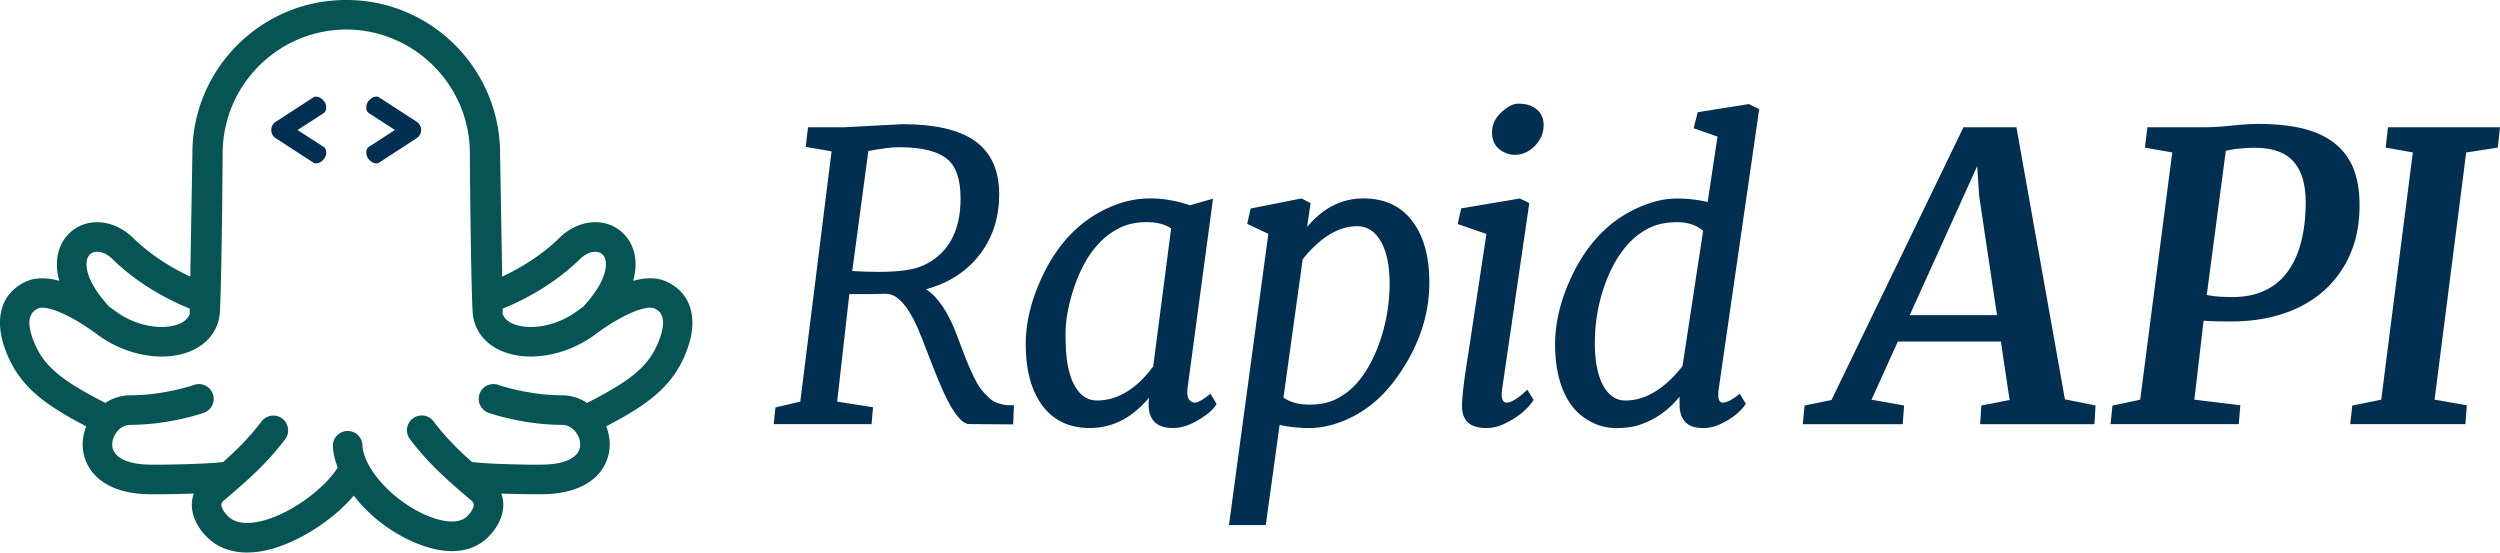<svg id="Layer_1" data-name="Layer 1" xmlns="http://www.w3.org/2000/svg" viewBox="0 0 3646.07 805.79"><defs><style>.cls-1{fill:#065554;}.cls-2{fill:#002f51;}</style></defs><title>Rapid API_logo_side</title><path class="cls-1" d="M1003.8,444.39c-10.58-4.89-26.28-7.25-48.7-1.12,8.78-31,.15-55.16-14.68-69.42-24.68-23.85-64.69-20.88-93,6.88C818.64,409,785.23,427.3,764.1,437.09L761,257.58C761,134.15,660.57,33.71,537.13,33.71h-0.95c-123.45,0-223.89,100.44-223.89,223.49L309.2,437.12c-21.13-9.82-54.54-28.18-83.35-56.39-28.27-27.7-68.28-30.7-93-6.88-14.8,14.26-23.42,38.43-14.67,69.45-22.45-6.13-38.16-3.8-48.74,1.09-36.38,16.82-47.3,54.79-29.21,101.52,19.21,49.91,53.79,76.64,117.2,109.57a72.83,72.83,0,0,0-5.18,25.72c-0.37,32.79,24.29,71.65,95,73.26,3.09,0.08,7,.11,11.51.11,14.82,0,36-.37,55.56-1.08a49.59,49.59,0,0,0-2.78,14.11c-0.83,17.32,7.7,35.75,23.26,50.61,14.78,14.06,34.34,21.31,57.27,21.31a126,126,0,0,0,20.95-1.87c46.48-8,102.44-42.84,134.65-81.16,21.43,28,53.3,54.26,93.23,70.23,17.89,7.17,34.72,10.75,49.94,10.75,20.49,0,38.08-6.48,51.55-19.29,15.56-14.83,24.06-33.26,23.26-50.58a49,49,0,0,0-2.8-14.08c18.47,0.69,38.07,1,52,1,4.29,0,8.06,0,11.09-.11,70.74-1.61,95.35-40.44,95-73.23a72.51,72.51,0,0,0-5.18-25.69c63.45-33,98-59.68,117.24-109.62,18-46.76,7.06-84.72-29.33-101.49M877.62,411.53c12.82-12.55,26.48-12.82,32.83-6.66,8.86,8.47,9,35.35-26.68,74.44-0.37.41-.65,0.95-1,1.37-3,2.09-5.85,4.12-8.91,6.4-33.76,25.1-74.3,28.13-95.32,18.25-9.67-4.54-12.84-10.54-13.94-14.83a21.93,21.93,0,0,0,.32-3.77l-0.05-3c19.48-7.69,69.79-30.11,112.73-72.18M189.45,479.3c-35.64-39.11-35.46-66-26.65-74.46,6.38-6.13,20.05-5.89,32.85,6.66,42.95,42.09,93.27,64.52,112.74,72.21l-0.08,3a21.91,21.91,0,0,0,.32,3.8c-1.13,4.3-4.28,10.25-13.92,14.8-21.05,9.9-61.59,6.85-95.3-18.25-3.06-2.28-6-4.3-9-6.42-0.33-.4-0.6-0.91-1-1.33m803.38,51.09c-13.84,35.75-37.76,56.74-104.9,90.94a65.94,65.94,0,0,0-36.2-11.11c-49,0-92.09-14.76-92.71-15a21.56,21.56,0,1,0-14.27,40.68c2,0.69,50.3,17.44,107,17.44,14.76,0,26,14.94,26.17,28.31,0.19,17.86-19.53,28.87-52.87,29.63-22.65.59-83.53-1-101.23-3.42a21.54,21.54,0,0,0-3.45-.13c-19.91-17.62-38.3-35.67-56.4-59.57a21.56,21.56,0,1,0-34.34,26.09c28.17,37.12,57,61.72,87.5,87.7a5.4,5.4,0,0,0,.67.49c4.68,3.74,4.78,6.3,4.81,7.08,0.19,3.78-2.8,10.66-9.94,17.43-14.67,14-43.85,4.48-55.7-.32-49.82-19.95-95-68.49-96.68-103.87a21.57,21.57,0,1,0-43.09,2.09c0.48,9.49,2.92,20,7.06,30.69-19.19,31.22-73.41,71.89-118.46,79.6-18.36,3.08-32.21.35-41.19-8.17-7.1-6.77-10.1-13.64-9.93-17.42,0-.81.16-3.37,4.85-7.1a7.45,7.45,0,0,0,.63-0.51c30.51-26,59.31-50.5,87.52-87.68a21.58,21.58,0,0,0-34.38-26.09c-18.08,23.89-36.48,41.93-56.36,59.57a21.49,21.49,0,0,0-3.45.13c-17.06,2.31-82.08,4-105.16,3.42-33.36-.75-53.13-11.81-52.9-29.63,0.13-13.38,11.38-28.34,26.18-28.34,56.7,0,104.94-16.72,107-17.44a21.56,21.56,0,1,0-14.28-40.68c-0.41.16-43.6,15-92.7,15a65.86,65.86,0,0,0-36.24,11.13c-67.1-34.26-91.09-55.22-104.92-91-14.24-37,1.31-44.17,7.14-46.89,10.41-4.8,44.12,6.9,86.08,38.11,42.79,31.87,100.11,41.19,139.42,22.72,23.73-11.18,38.1-31.61,39.36-56.1,2.77-53.66,3.92-223.33,4-230.68,0-99.51,80.81-180.47,180.24-180.74,99.44,0.27,180.28,81.23,180.28,180.91,0,7.17,1.2,176.84,4,230.5,1.28,24.49,15.62,44.92,39.36,56.1,39.29,18.47,96.59,9.15,139.4-22.72,41.95-31.21,75.64-42.91,86.09-38.11,5.8,2.7,21.32,9.87,7.06,46.86" transform="translate(-31.69 -33.71)"/><path class="cls-2" d="M427.37,223.3A13.68,13.68,0,0,1,434,211.23l54.66-35.48a6.5,6.5,0,0,1,4.1-1.07c3.42,0,6.72,1.6,9.86,4.76a14.89,14.89,0,0,1,4.76,11c0,4-1.31,6.8-3.88,8.39L465.65,223.3l37.87,24.54c2.57,1.57,3.88,4.36,3.88,8.38a14.94,14.94,0,0,1-4.76,11c-3.14,3.16-6.44,4.77-9.86,4.77a6.4,6.4,0,0,1-4.1-1.11L434,235.37a13.6,13.6,0,0,1-6.65-12.07" transform="translate(-31.69 -33.71)"/><path class="cls-2" d="M565.91,256.22c0-4,1.31-6.8,3.88-8.41l37.88-24.52-37.88-24.54c-2.57-1.57-3.88-4.33-3.88-8.37a14.92,14.92,0,0,1,4.73-11c3.14-3.16,6.46-4.76,9.91-4.76a6.35,6.35,0,0,1,4.05,1.07l54.68,35.5a14.23,14.23,0,0,1,0,24.1L584.6,270.87a6.34,6.34,0,0,1-4.05,1.09c-3.45,0-6.77-1.61-9.91-4.77a15,15,0,0,1-4.73-11" transform="translate(-31.69 -33.71)"/><path class="cls-2" d="M1324.21,462.09l-22.87.52h-30.93l-17.78,156.86,52.33,8.19-2.2,24.66H1160.07l2.53-24.4,36.26-8.46,45.6-365.05-37.68-6.48,3.37-28.63h52.69l84.62-4.48c47.56,0,82.8,8,105.84,24.32q35.66,25.1,35.63,78.1,0,49.29-26.88,85.76c-19.07,25.62-45.68,43.23-79.76,52.54,17.82,11.66,33.3,34.86,46.1,70q21.75,59.92,33.91,75.58c8.15,10.35,15.56,16.92,22.17,19.51s12.46,4,17.16,4h8.81l-1.12,28-64-.44c-10.45,0-22.61-15-36.76-45q-7.67-16.69-16.18-38.57l-15.79-40.72q-25.16-65.62-52.41-65.66M1274.64,429c13.63,0.77,26.62,1.21,38.77,1.21,29.73,0,51.25-3.12,64.89-9.41,36.19-16.84,54.3-49.26,54.3-97.59,0-26.82-6-45.56-18.11-56.34-13.58-12.26-37.44-18.47-71.66-18.47-10.65,0-25.61,1.91-44.68,5.53Z" transform="translate(-31.69 -33.71)"/><path class="cls-2" d="M1707.42,613.78q-36.82,44.11-86.32,44.17-45.83,0-70.5-34.51c-15.19-21.57-22.92-50.82-22.92-87.76q0-45.53,21.84-93.87,36.18-81,107.56-108.72a140.18,140.18,0,0,1,52.62-10c18.47,0,37.66,3.37,57.42,10l33.7-9.66-37.1,275.83c-0.92,7.78-.31,13.38,1.85,16.67a10.45,10.45,0,0,0,9.37,4.9c4,0,11.47-4.3,22.16-12.94l8.86,15c-3.28,5.78-9,11.66-17.35,17.44-16.79,11.82-32.06,17.6-45.86,17.6-23.94,0-35.84-11.41-35.84-34.26v-4ZM1739.69,367c-8.86-6.21-20.72-9.31-35.39-9.31s-27.56,2.6-38.68,7.94a103.72,103.72,0,0,0-29.51,21.23,138.22,138.22,0,0,0-22.52,30.7,221.74,221.74,0,0,0-15.71,36.32c-8.14,24.78-12.11,46.86-12.11,66.45,0,19.41,1,34.68,3.09,45.72s5.1,20.47,9,28c8.11,15.79,19.32,23.73,33.75,23.73,24.1,0,46.54-10.79,67.29-32.19a147.4,147.4,0,0,0,14.66-17.6Z" transform="translate(-31.69 -33.71)"/><path class="cls-2" d="M1989,648.36c-16.43,6.32-32.17,9.59-47.28,9.59a208.79,208.79,0,0,1-43.82-4.49l-20.15,146h-53.71l57.43-424.75-30.86-14.5,5-22.35,74.24-14.76,13.24,6.82L1938,364.77c23-27.7,50.43-41.68,82.09-41.68s56,11.66,72.77,35q23.5,32.46,23.42,87.74,0,72.35-47.54,138.56-32.46,45.55-79.76,64m-85.45-34.86c9.82,6.82,22.35,10.29,37.75,10.29s28.42-2.77,39.21-8.13a101.33,101.33,0,0,0,28.73-21.73,148.65,148.65,0,0,0,21.71-31.5,217.14,217.14,0,0,0,15.22-36.92,257.13,257.13,0,0,0,12.17-78c0-26.24-4.22-46.86-12.72-61.69s-20.15-22.19-34.8-22.19q-32.56,0-64.2,31.42a135.12,135.12,0,0,0-15.06,17Z" transform="translate(-31.69 -33.71)"/><path class="cls-2" d="M2199,657.95q-35.12,0-35.11-32.29,0-19.15,9.41-77.56l26.22-173.15-41.89-14.5,5.14-22.87,85.42-14.4,13.88,6.73-39.35,269.45a69,69,0,0,0-.88,9.39c0,8,2.39,12.09,7.18,12.09q10.47,0,30.19-18.88l9.11,15q-14.19,22-45.05,35.9a58.89,58.89,0,0,1-24.29,5.09m41.85-398.45a33.85,33.85,0,0,1-13.59-2.84c-13-5.7-19.55-15.54-19.55-29.77,0-11.31,4.7-21.23,13.88-29.69,8.77-8,16.71-12.26,24.12-12.26s13.16,1,17.48,2.6c13.28,5.61,19.8,15,19.8,28.65,0,11.47-4.4,21.83-13.26,30.81-8.49,8.37-18.11,12.5-28.89,12.5" transform="translate(-31.69 -33.71)"/><path class="cls-2" d="M2515.15,657.94q-34,0-33.94-34.76v-11q-24.92,30.8-60.63,41.84c-8.62,2.68-19.32,4-32.13,4a76.69,76.69,0,0,1-36.58-9.23,80.67,80.67,0,0,1-29.17-25.28q-22.9-32.22-23-87.76c0-30.45,7.34-61.68,21.84-93.94q36.18-80.89,107.5-108.64c16.62-6.65,32.7-9.91,48.14-9.91a194.71,194.71,0,0,1,45,5.08l14.36-95.42-34.83-12.17,6-23.46,74.64-11.82,15,7.59-58.83,406.36c-2.12,14.32-.19,21.49,5.69,21.49s14.11-4.3,24.89-13l8.77,14.76q-12.77,19-40.21,30.89a57.4,57.4,0,0,1-22.61,4.48m0.53-287.73c-9.62-8.29-22.27-12.51-37.94-12.51s-28.94,2.66-40,8.1a103.57,103.57,0,0,0-29.61,21.67,152.17,152.17,0,0,0-22.57,31.49,232.53,232.53,0,0,0-15.6,36.92,251.42,251.42,0,0,0-12.21,77.67c0,26.48,4,47.18,12,62s18.88,22.17,32.65,22.17q35.12,0,67.94-32.79a160.68,160.68,0,0,0,15.31-17.6Z" transform="translate(-31.69 -33.71)"/><path class="cls-2" d="M2895.26,219.3h77.22l70.74,396.81,44.7,9-1.64,27.28H2919.55l1.77-27.28,41.24-8.1-12.74-85.22H2799.57l-38.44,84.88,47.54,8.45-2,27.28H2660.92l2.6-27.28,39.31-8.1Zm48.91,274L2918.11,319.2l-2.8-43.31-98.44,217.42h127.3Z" transform="translate(-31.69 -33.71)"/><path class="cls-2" d="M3112.55,625.16l40.45-8.54,46.77-360.55L3159.83,249l3.72-29.67h80.57c7.6,0,14.76-.25,21.53-0.69s13.54-1,20.05-1.63c6.65-.79,13.28-1.31,19.89-1.81s13.5-.71,21-0.71c25.22,0,47,2.43,65.17,7.09s33.22,11.82,45.13,21.39a88.28,88.28,0,0,1,26.62,35.28q8.71,21.25,9.34,49.18c0.71,27.7-3.44,52.55-12.46,74.3a152.74,152.74,0,0,1-38.35,55q-24.78,22.39-59.45,34.08t-76,11.73c-10.81,0-19.2-.09-25.38-0.25s-11.29-.53-15.74-0.87L3232,616.62l67.08,8.19-2.33,27.45h-187Zm137.56-161.33a138.86,138.86,0,0,0,20.49,2.66c6.56,0.36,12.65.43,18.56,0.43,17.76-.16,33.11-3.44,46.36-9.91a84.86,84.86,0,0,0,32.71-27.34Q3381.11,412,3387.61,387c4.29-16.67,6.58-35.39,6.77-56.08q0.44-41.69-18.21-62.05c-12.33-13.63-32.13-20.09-59.27-19.57-5.49,0-11.74.43-18.8,1.11a121.58,121.58,0,0,0-20.24,3.3Z" transform="translate(-31.69 -33.71)"/><polygon class="cls-2" points="3482.71 185.58 3479.34 215.27 3518.94 222.34 3472.82 582.9 3430.66 591.45 3427.57 618.55 3595.64 618.55 3597.68 591.1 3550.65 582.9 3596.76 222.34 3642.87 215.27 3646.07 185.58 3482.71 185.58"/></svg>